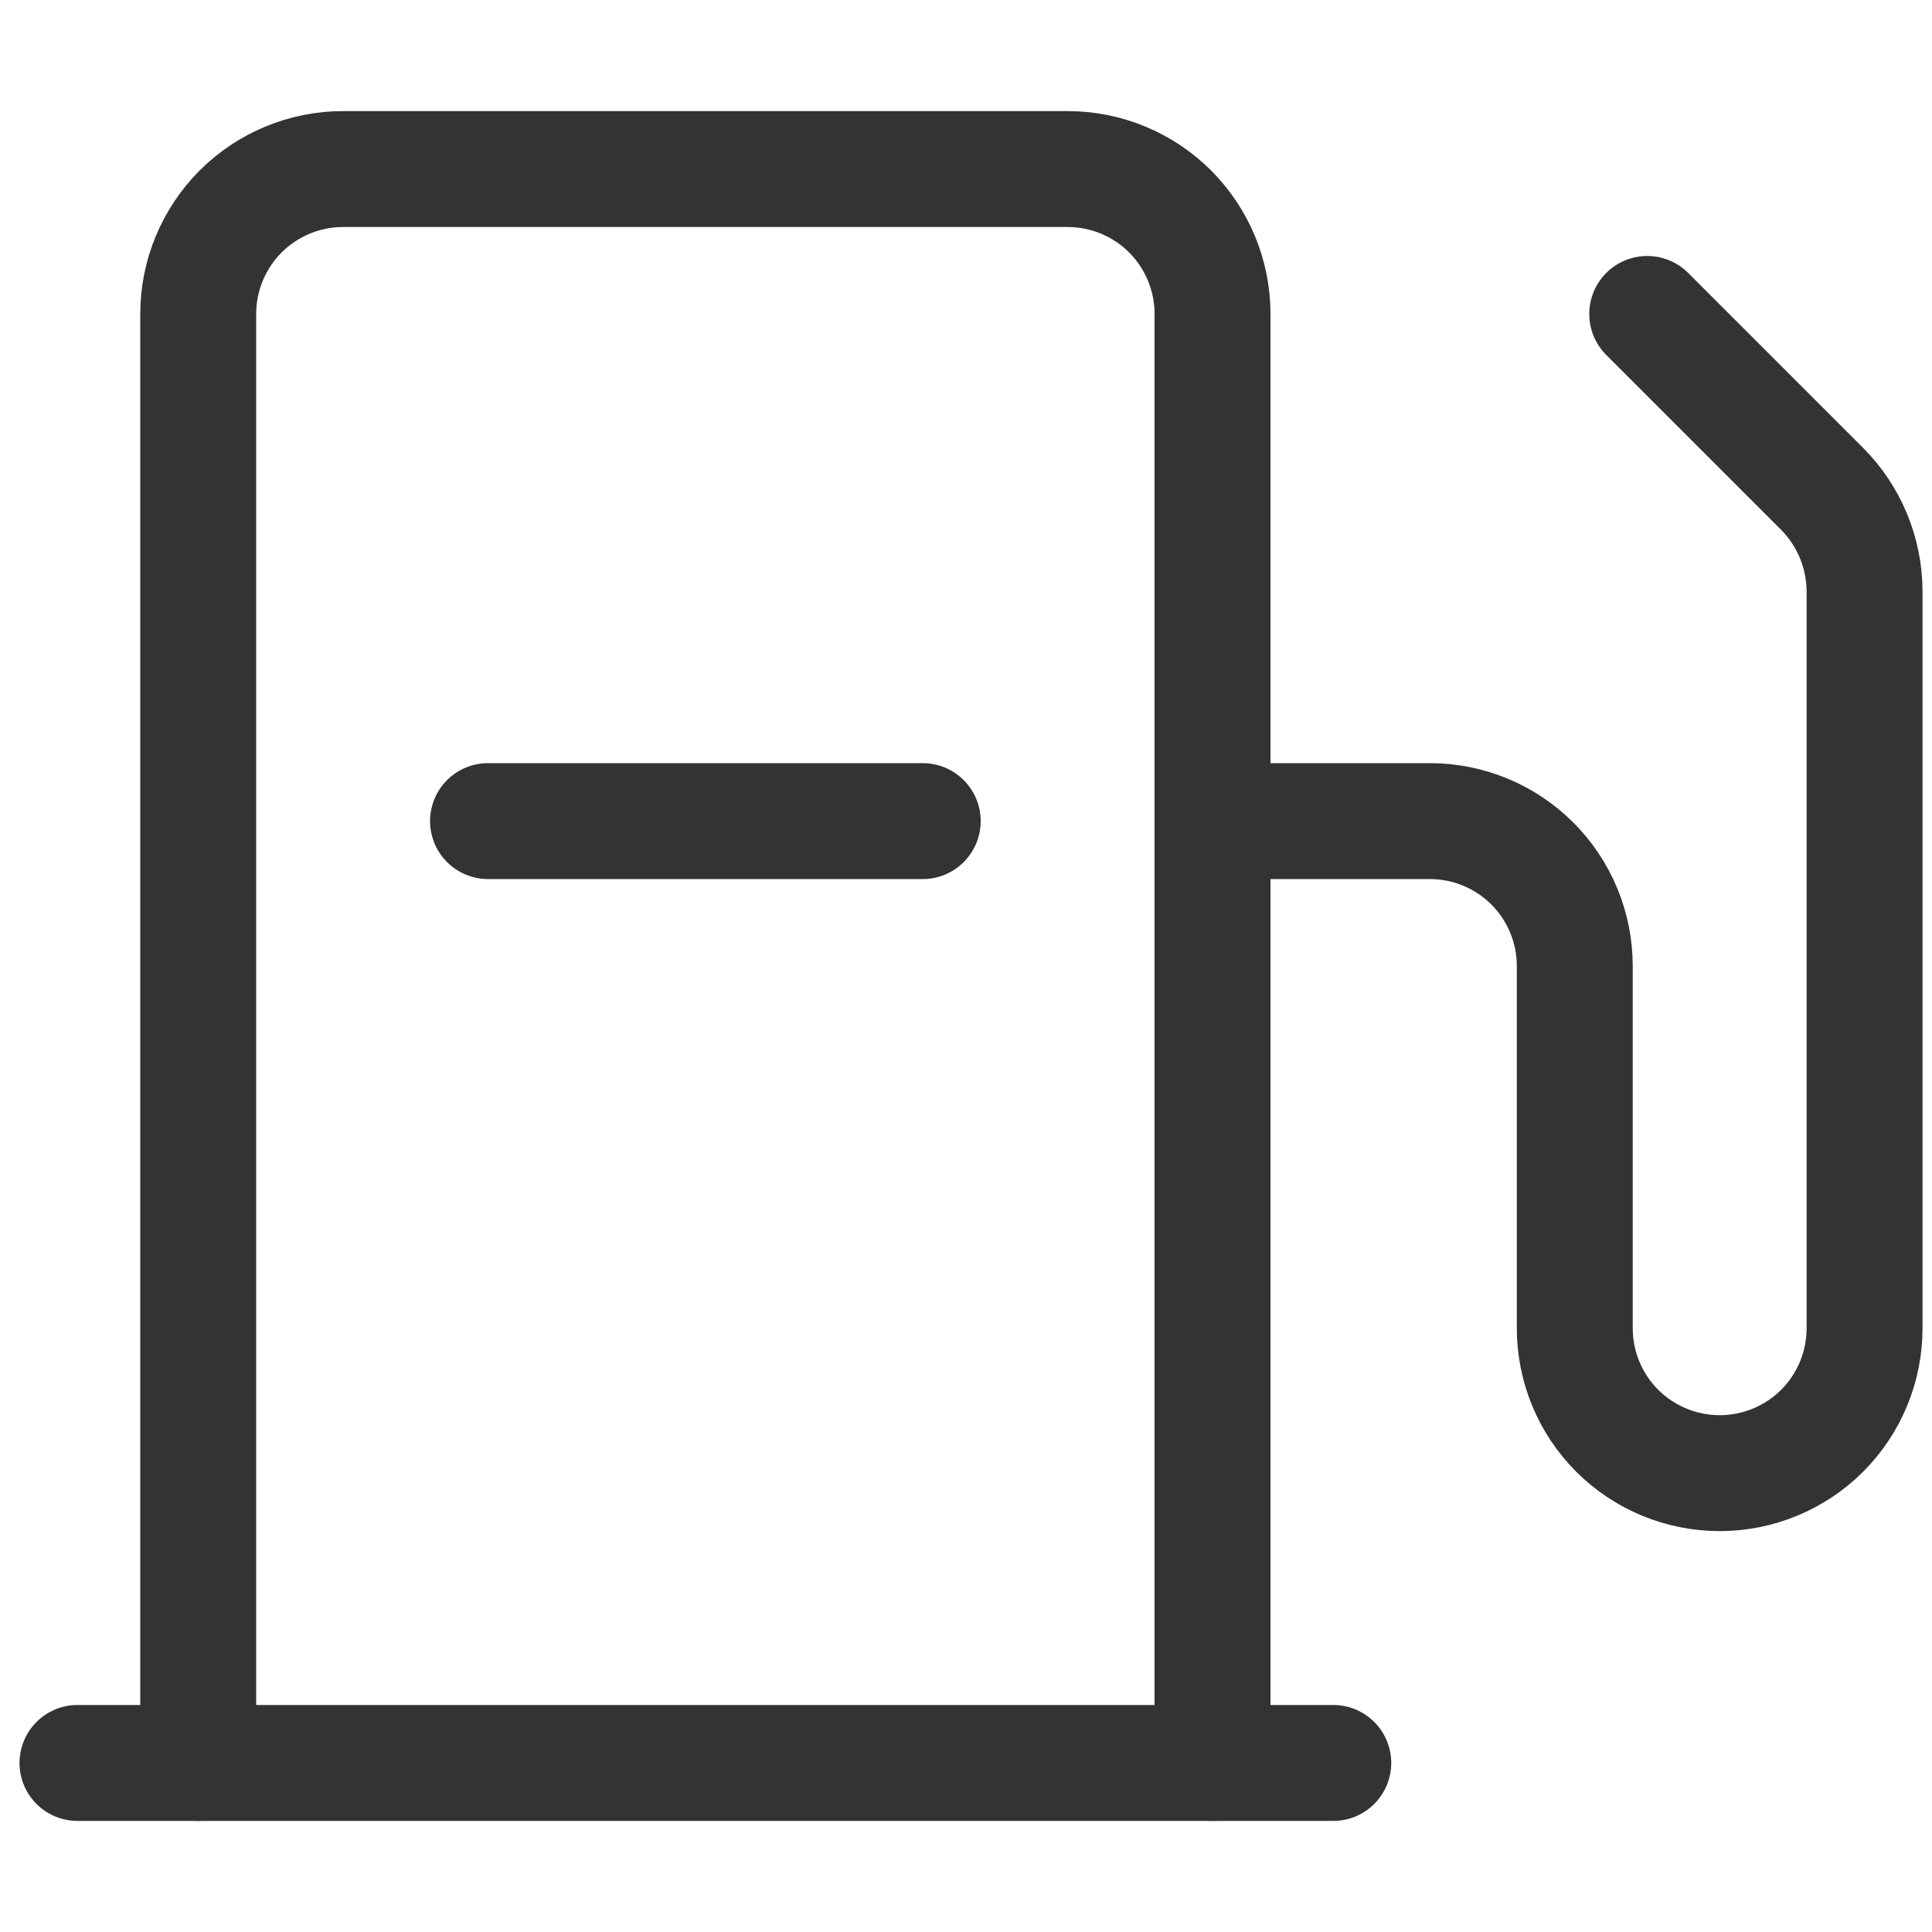 <svg xmlns="http://www.w3.org/2000/svg" xmlns:xlink="http://www.w3.org/1999/xlink" width="20px" height="20px" viewBox="0 0 20 20" version="1.1">
    <title>ic/gas</title>
    <g id="页面-1" stroke="none" stroke-width="1" fill="none" fill-rule="evenodd">
        <g id="To-linea-积分备份-13" transform="translate(-747, -476)">
            <g id="ic/gas" transform="translate(747, 476)">
                <polygon id="路径" fill-rule="nonzero" points="20 0 0 0 0 20 20 20"/>
                <path d="M2.052,18.25 L2.052,3.25 C2.052,2.852 2.21,2.471 2.491,2.189 C2.773,1.908 3.154,1.75 3.552,1.75 L11.052,1.75 C11.45,1.75 11.831,1.908 12.113,2.189 C12.394,2.471 12.552,2.852 12.552,3.25 L12.552,18.25" id="路径" stroke="#333333" stroke-width="1.2" stroke-linecap="round" stroke-linejoin="round"/>
                <line x1="0.802" y1="18.25" x2="13.802" y2="18.25" id="路径" stroke="#333333" stroke-width="1.2" stroke-linecap="round" stroke-linejoin="round"/>
                <path d="M12.552,8.5 L14.802,8.5 C15.2,8.5 15.581,8.658 15.863,8.939 C16.144,9.221 16.302,9.602 16.302,10 L16.302,13.75 C16.302,14.148 16.46,14.529 16.741,14.811 C17.023,15.092 17.404,15.25 17.802,15.25 C18.2,15.25 18.581,15.092 18.863,14.811 C19.144,14.529 19.302,14.148 19.302,13.75 L19.302,6.119 C19.3,5.721 19.142,5.341 18.861,5.059 L17.052,3.25" id="路径" stroke="#333333" stroke-width="1.2" stroke-linecap="round" stroke-linejoin="round"/>
                <line x1="9.552" y1="8.5" x2="5.052" y2="8.5" id="路径" stroke="#333333" stroke-width="1.2" stroke-linecap="round" stroke-linejoin="round"/>
            </g>
        </g>
    </g>
</svg>